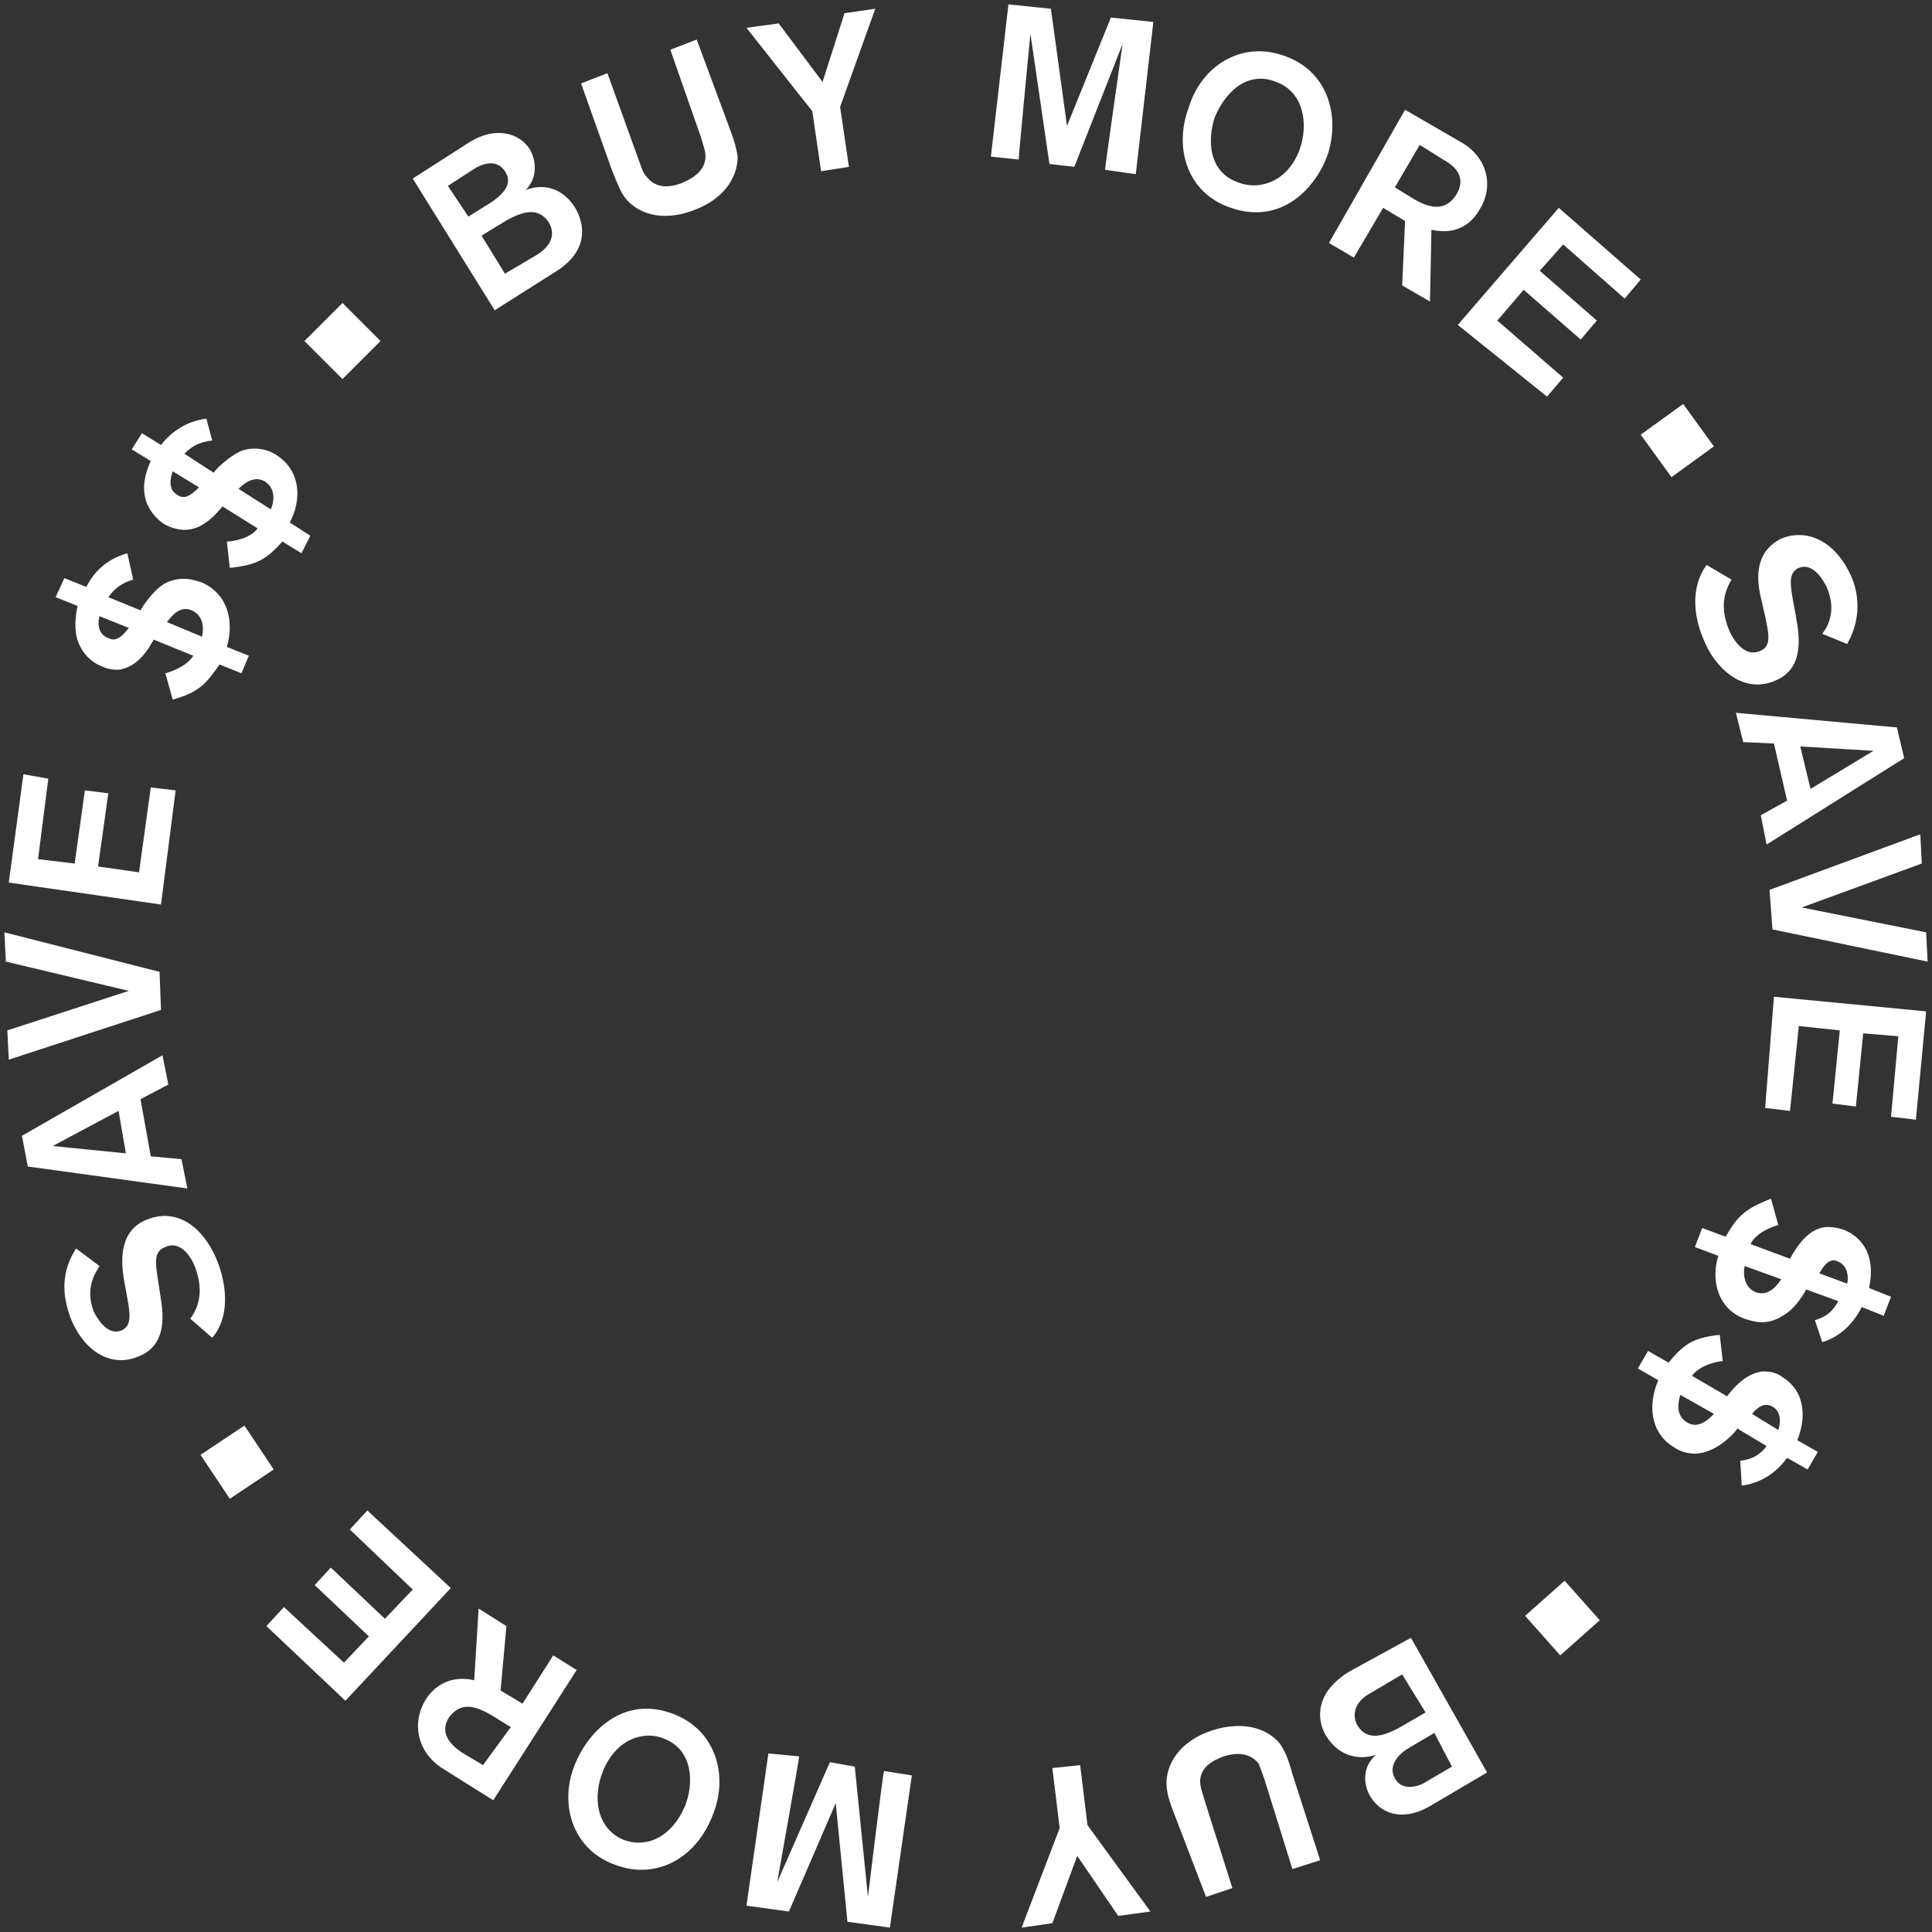<?xml version="1.0" encoding="utf-8"?>
<!-- Generator: Adobe Illustrator 25.4.1, SVG Export Plug-In . SVG Version: 6.00 Build 0)  -->
<svg version="1.1" id="Layer_1" xmlns="http://www.w3.org/2000/svg" xmlns:xlink="http://www.w3.org/1999/xlink" x="0px" y="0px"
	 width="132px" height="132px" viewBox="0 0 132 132" style="enable-background:new 0 0 132 132;" xml:space="preserve">
<rect x="0" y="0" width="132" height="132" fill="#333333" stroke="none"/>
<style type="text/css">
	.st0{fill:#FFFFFF;}
</style>
<g>
	<path class="st0" d="M32.1,9.7c1.8-1.1,3.4-0.6,4.1,0.5c0.4,0.7,0.6,1.9-0.3,2.8c0.9-0.4,2.4-0.4,3.4,1.2c0.7,1.2,0.9,3-1.4,4.4
		l-4.1,2.6l-5.6-9L32.1,9.7z M32,14.8l1.6-1c0.7-0.5,1.5-1.2,0.9-2.1s-1.6-0.5-2.2-0.1l-1.7,1.1L32,14.8z M34.5,18.7l2.2-1.3
		c1.1-0.7,1.2-1.5,0.8-2.2c-0.8-1.2-2-0.6-2.8-0.2l-1.8,1.1L34.5,18.7z M49.9,8.9c0.3,0.8,0.4,1.2,0.5,1.8c0,1.1-0.6,2.8-3.1,3.7
		c-1.6,0.6-3.5,0.5-4.6-0.9c-0.3-0.4-0.5-0.9-0.9-1.9l-2.1-5.9l1.8-0.7l2.2,6.1c0.2,0.6,0.3,0.8,0.5,1c0.4,0.5,1.1,0.9,2.4,0.4
		c0.2-0.1,1.6-0.6,1.6-1.8c0-0.4-0.1-0.6-0.3-1.3l-2.1-6l1.8-0.7L49.9,8.9z M57.4,7.3l0.6,4.1l-1.9,0.3l-0.6-4.1L51,1.9l2.2-0.3l3,4
		l1.5-4.7l2.1-0.3L57.4,7.3z M75.5,11.6c0-0.2,1.2-8.6,1.2-8.6l-3.3,8.4l-1.7-0.2l-1.3-8.9c0,0-0.8,8.3-0.8,8.6l-1.9-0.2l1.2-10.4
		l2.9,0.3l1.1,8l3-7.4l2.9,0.3l-1.2,10.4L75.5,11.6z M87.7,3.8c3,1,3.9,4.1,3,6.8c-0.8,2.2-3.1,4.8-6.6,3.6c-3-1-3.9-4.1-2.9-6.8
		C82.1,4.4,84.9,2.8,87.7,3.8z M84.7,12.5c1.4,0.5,3.3-0.1,4.1-2.3c0.6-1.7,0.3-3.9-1.6-4.6C85.5,4.9,83.9,5.9,83,8
		C82.5,9.5,82.5,11.8,84.7,12.5z M99.8,9.7c1.8,1,2.3,3,1.3,4.6c-0.5,0.9-1.5,1.8-3.3,1.4l-0.1,4.9l-1.9-1.1l0.2-4.4l-1.5-0.9
		l-2,3.4l-1.7-1L96,7.5L99.8,9.7z M95.3,12.8l1.3,0.8c1.2,0.7,2.2,0.8,2.9-0.3c0.6-1,0.2-1.8-0.9-2.4L97,9.9L95.3,12.8z M99.6,22.2
		l6.9-8l5.6,4.9l-1.1,1.3l-4.2-3.7l-1.6,1.8l3.9,3.4l-1.1,1.3l-3.9-3.4l-1.8,2.1l4.5,3.9l-1.1,1.3L99.6,22.2z M112.1,29.7l2.9-2.1
		l2.1,2.9l-2.9,2.1L112.1,29.7z M124.5,43.3c0.4-0.5,1-1.6,0.3-3.2c-0.2-0.4-0.9-1.7-1.9-1.3c-0.7,0.3-0.6,1.1-0.4,2.2l0.2,1.1
		c0.3,1.6,0.5,3.6-1.4,4.4c-2.3,1-4.2-1-4.9-2.8c-0.7-1.6-0.9-3.6,0.2-5.1l1.7,1c-0.4,0.7-0.9,1.8-0.1,3.6c0.5,1,1.2,1.6,2,1.3
		c0.8-0.3,0.7-1,0.4-2.4l-0.3-1.3c-0.3-1.3-0.4-3.1,1.4-4c1.7-0.7,3.6,0.1,4.7,2.4c0.4,0.8,1,2.7-0.2,4.8L124.5,43.3z M120.3,55.7
		l1.8-1l-0.9-3.9l-2.1-0.1l-0.5-2l11,1l0.5,2.1l-9.4,5.9L120.3,55.7z M128,51.3l-5-0.3l0.7,2.9L128,51.3z M121.1,63.5l-0.2-2.7
		l10.3-3.8l0.1,2l-8.2,3l8.5,1.7l0.1,2L121.1,63.5z M121.2,68.1l10.4,1l-0.7,7.4l-1.7-0.2l0.5-5.5l-2.4-0.2l-0.5,5l-1.6-0.2l0.5-5
		l-2.8-0.3l-0.6,5.8l-1.7-0.2L121.2,68.1z M124,90.2c1-0.3,1.3-0.8,1.6-1.3l-2.2-0.8c-0.1,0.2-0.7,1.3-1.6,1.8
		c-1.1,0.7-2,0.4-2.6,0.2c-1.9-0.7-2.3-2.7-1.8-4.3l-1.6-0.6l0.5-1.3l1.6,0.6c0.8-1.4,1.3-1.9,3.1-2.6l0.5,1.8
		c-0.4,0.1-1.5,0.5-1.9,1.3l2.7,1c0.7-1.3,1.4-1.9,2.1-2.1c0.3-0.1,0.9-0.1,1.5,0.1c0.3,0.1,1,0.4,1.5,1.2c0.3,0.5,0.6,1.4,0.3,2.8
		l1.5,0.6l-0.5,1.3l-1.5-0.6c-0.8,1.6-2,2.2-2.7,2.4L124,90.2z M119.2,86.5c-0.1,0.4-0.1,1.5,0.8,1.8c0.9,0.3,1.5-0.6,1.7-0.9
		L119.2,86.5z M126.2,87.7c0.1-0.3,0.1-1.2-0.6-1.5c-0.4-0.2-0.8-0.1-1.3,0.8L126.2,87.7z M118.9,99.8c1-0.1,1.5-0.6,1.8-1l-2-1.2
		c-0.1,0.2-0.9,1.1-1.9,1.5c-1.2,0.5-2.1,0-2.4-0.2c-1.7-1-1.8-3-1.1-4.6l-1.4-0.8l0.7-1.2l1.4,0.8c1-1.2,1.6-1.7,3.5-1.9l0.2,1.8
		c-0.4,0-1.6,0.3-2.1,1l2.4,1.4c0.9-1.2,1.7-1.6,2.4-1.7c0.3,0,0.9,0,1.4,0.4c0.3,0.2,0.9,0.6,1.2,1.5c0.2,0.6,0.3,1.5-0.2,2.8
		l1.4,0.8l-0.7,1.2l-1.4-0.8c-1,1.4-2.3,1.8-3.1,1.9L118.9,99.8z M114.8,95.3c-0.1,0.4-0.4,1.4,0.5,1.9c0.8,0.5,1.6-0.4,1.8-0.6
		L114.8,95.3z M121.5,97.7c0.1-0.3,0.3-1.2-0.4-1.6c-0.4-0.2-0.8-0.2-1.4,0.5L121.5,97.7z M106.9,108l2.4,2.7l-2.7,2.4l-2.4-2.7
		L106.9,108z M97.7,123.4c-1.9,1.1-3.4,0.5-4.1-0.7c-0.4-0.7-0.6-1.9,0.4-2.8c-0.9,0.3-2.4,0.3-3.4-1.3c-0.7-1.2-0.7-3,1.6-4.4
		l4.2-2.3l5.2,9.2L97.7,123.4z M95.8,114.4l-2.2,1.3c-1.1,0.6-1.2,1.5-0.9,2.1c0.7,1.3,2,0.7,2.8,0.3l1.9-1.1L95.8,114.4z M98,118.4
		l-1.7,1c-0.7,0.4-1.5,1.2-1,2.1c0.5,0.9,1.6,0.6,2.2,0.2l1.7-1L98,118.4z M80.1,123.6c-0.3-0.8-0.4-1.3-0.4-1.8
		c0-1.1,0.7-2.8,3.2-3.6c1.6-0.5,3.5-0.4,4.6,1c0.3,0.5,0.5,0.9,0.8,2l1.9,5.9l-1.9,0.6l-1.9-6.1c-0.2-0.6-0.3-0.8-0.4-1.1
		c-0.4-0.5-1.1-0.9-2.4-0.5c-0.2,0.1-1.6,0.5-1.6,1.7c0,0.4,0.1,0.6,0.3,1.3l1.9,6l-1.8,0.6L80.1,123.6z M72.4,124.9l-0.5-4.1
		l1.9-0.2l0.5,4.1l4.3,5.9l-2.2,0.3l-2.8-4.1l-1.7,4.6l-2.1,0.3L72.4,124.9z M54.6,120c0,0.2-1.5,8.6-1.5,8.6l3.6-8.2l1.7,0.3
		l0.9,8.9c0,0,1-8.3,1.1-8.6l1.9,0.3l-1.5,10.4l-2.9-0.4l-0.8-8.1l-3.2,7.4l-2.9-0.4l1.5-10.4L54.6,120z M42,127.4
		c-3-1.1-3.8-4.3-2.7-6.9c0.9-2.2,3.3-4.7,6.7-3.4c2.9,1.1,3.8,4.2,2.7,6.9C47.6,126.9,44.9,128.5,42,127.4z M45.4,118.8
		c-1.4-0.6-3.3,0-4.2,2.2c-0.7,1.7-0.5,3.9,1.4,4.7c1.6,0.6,3.3-0.2,4.2-2.3C47.4,121.9,47.4,119.6,45.4,118.8z M30.2,120.8
		c-1.7-1.1-2.1-3.1-1.1-4.7c0.5-0.8,1.6-1.7,3.3-1.3l0.3-4.9l1.9,1.2l-0.4,4.4l1.5,0.9l2.1-3.3l1.6,1l-5.7,8.9L30.2,120.8z
		 M34.9,118l-1.3-0.8c-1.2-0.7-2.1-0.9-2.9,0.1c-0.6,0.9-0.2,1.7,0.8,2.4l1.5,0.9L34.9,118z M30.8,108.5l-7.2,7.7l-5.4-5.1l1.2-1.3
		l4.1,3.8l1.7-1.8l-3.7-3.5l1.1-1.2l3.7,3.5l1.9-2l-4.3-4.1l1.2-1.3L30.8,108.5z M18.7,100.4l-3,2l-2-3l3-2L18.7,100.4z M6.8,86.5
		c-0.3,0.5-1,1.5-0.4,3.1c0.2,0.4,0.9,1.7,1.9,1.3c0.7-0.3,0.6-1.1,0.4-2.2l-0.2-1.1c-0.3-1.6-0.3-3.6,1.6-4.3
		c2.4-0.9,4.1,1.1,4.8,3c0.6,1.6,0.8,3.7-0.4,5.1L13,90.1c0.5-0.7,1-1.8,0.3-3.6c-0.4-1-1.2-1.7-2-1.3c-0.8,0.3-0.7,1-0.5,2.3
		l0.2,1.3c0.2,1.3,0.3,3.2-1.6,3.9c-1.7,0.7-3.6-0.2-4.6-2.7c-0.3-0.9-0.9-2.7,0.4-4.7L6.8,86.5z M11.5,74.1l-1.9,1l0.7,3.9l2.1,0.2
		l0.4,2L1.9,79.7l-0.4-2.1l9.6-5.5L11.5,74.1z M3.6,78.3l5,0.5l-0.5-2.9L3.6,78.3z M10.9,66.4L11,69L0.6,72.4l-0.1-2l8.3-2.7l-8.4-2
		l-0.1-2L10.9,66.4z M11,61.8L0.6,60.3l1-7.4l1.7,0.3l-0.7,5.5L5.1,59l0.7-5l1.6,0.2l-0.7,5l2.8,0.4l0.8-5.8L12,54L11,61.8z
		 M9.1,39.6c-1,0.3-1.4,0.8-1.7,1.2l2.2,0.9c0.1-0.2,0.8-1.3,1.6-1.8c1.1-0.6,2-0.3,2.6-0.1c1.8,0.8,2.2,2.7,1.7,4.4l1.5,0.6
		l-0.5,1.2L15,45.4c-0.9,1.3-1.4,1.9-3.2,2.4l-0.5-1.8c0.4-0.1,1.5-0.5,1.9-1.2l-2.7-1.1c-0.7,1.3-1.4,1.8-2.1,2
		c-0.3,0.1-0.9,0.1-1.5-0.2c-0.3-0.1-1-0.5-1.4-1.3c-0.3-0.5-0.5-1.4-0.2-2.8l-1.5-0.6l0.6-1.3l1.5,0.6c0.8-1.6,2.1-2.1,2.8-2.3
		L9.1,39.6z M6.8,42.1c-0.1,0.3-0.2,1.2,0.6,1.5c0.4,0.2,0.8,0.1,1.4-0.7L6.8,42.1z M13.8,43.5c0.1-0.4,0.2-1.4-0.7-1.8
		s-1.5,0.6-1.7,0.8L13.8,43.5z M14.5,30.1c-1,0.1-1.5,0.5-1.9,0.9l2,1.3c0.1-0.2,1-1.1,1.9-1.5c1.2-0.4,2.1,0.1,2.4,0.3
		c1.7,1.1,1.7,3.1,0.9,4.6l1.4,0.9l-0.6,1.2L19.3,37c-1.1,1.2-1.7,1.6-3.6,1.8L15.5,37c0.4,0,1.6-0.2,2.1-0.9l-2.4-1.5
		c-0.9,1.1-1.7,1.6-2.6,1.6c-0.3,0-0.9-0.1-1.4-0.4c-0.3-0.2-0.9-0.7-1.2-1.5c-0.2-0.6-0.3-1.5,0.3-2.8L9,30.7l0.7-1.1l1.3,0.8
		c1.1-1.4,2.4-1.7,3.1-1.8L14.5,30.1z M11.8,32.2c-0.1,0.3-0.4,1.2,0.3,1.6c0.4,0.3,0.8,0.2,1.5-0.5L11.8,32.2z M18.5,34.8
		c0.2-0.4,0.4-1.4-0.4-1.9c-0.8-0.5-1.6,0.3-1.8,0.5L18.5,34.8z M23.4,25.9l-2.6-2.6l2.6-2.6l2.6,2.6L23.4,25.9z"/>
</g>
</svg>
